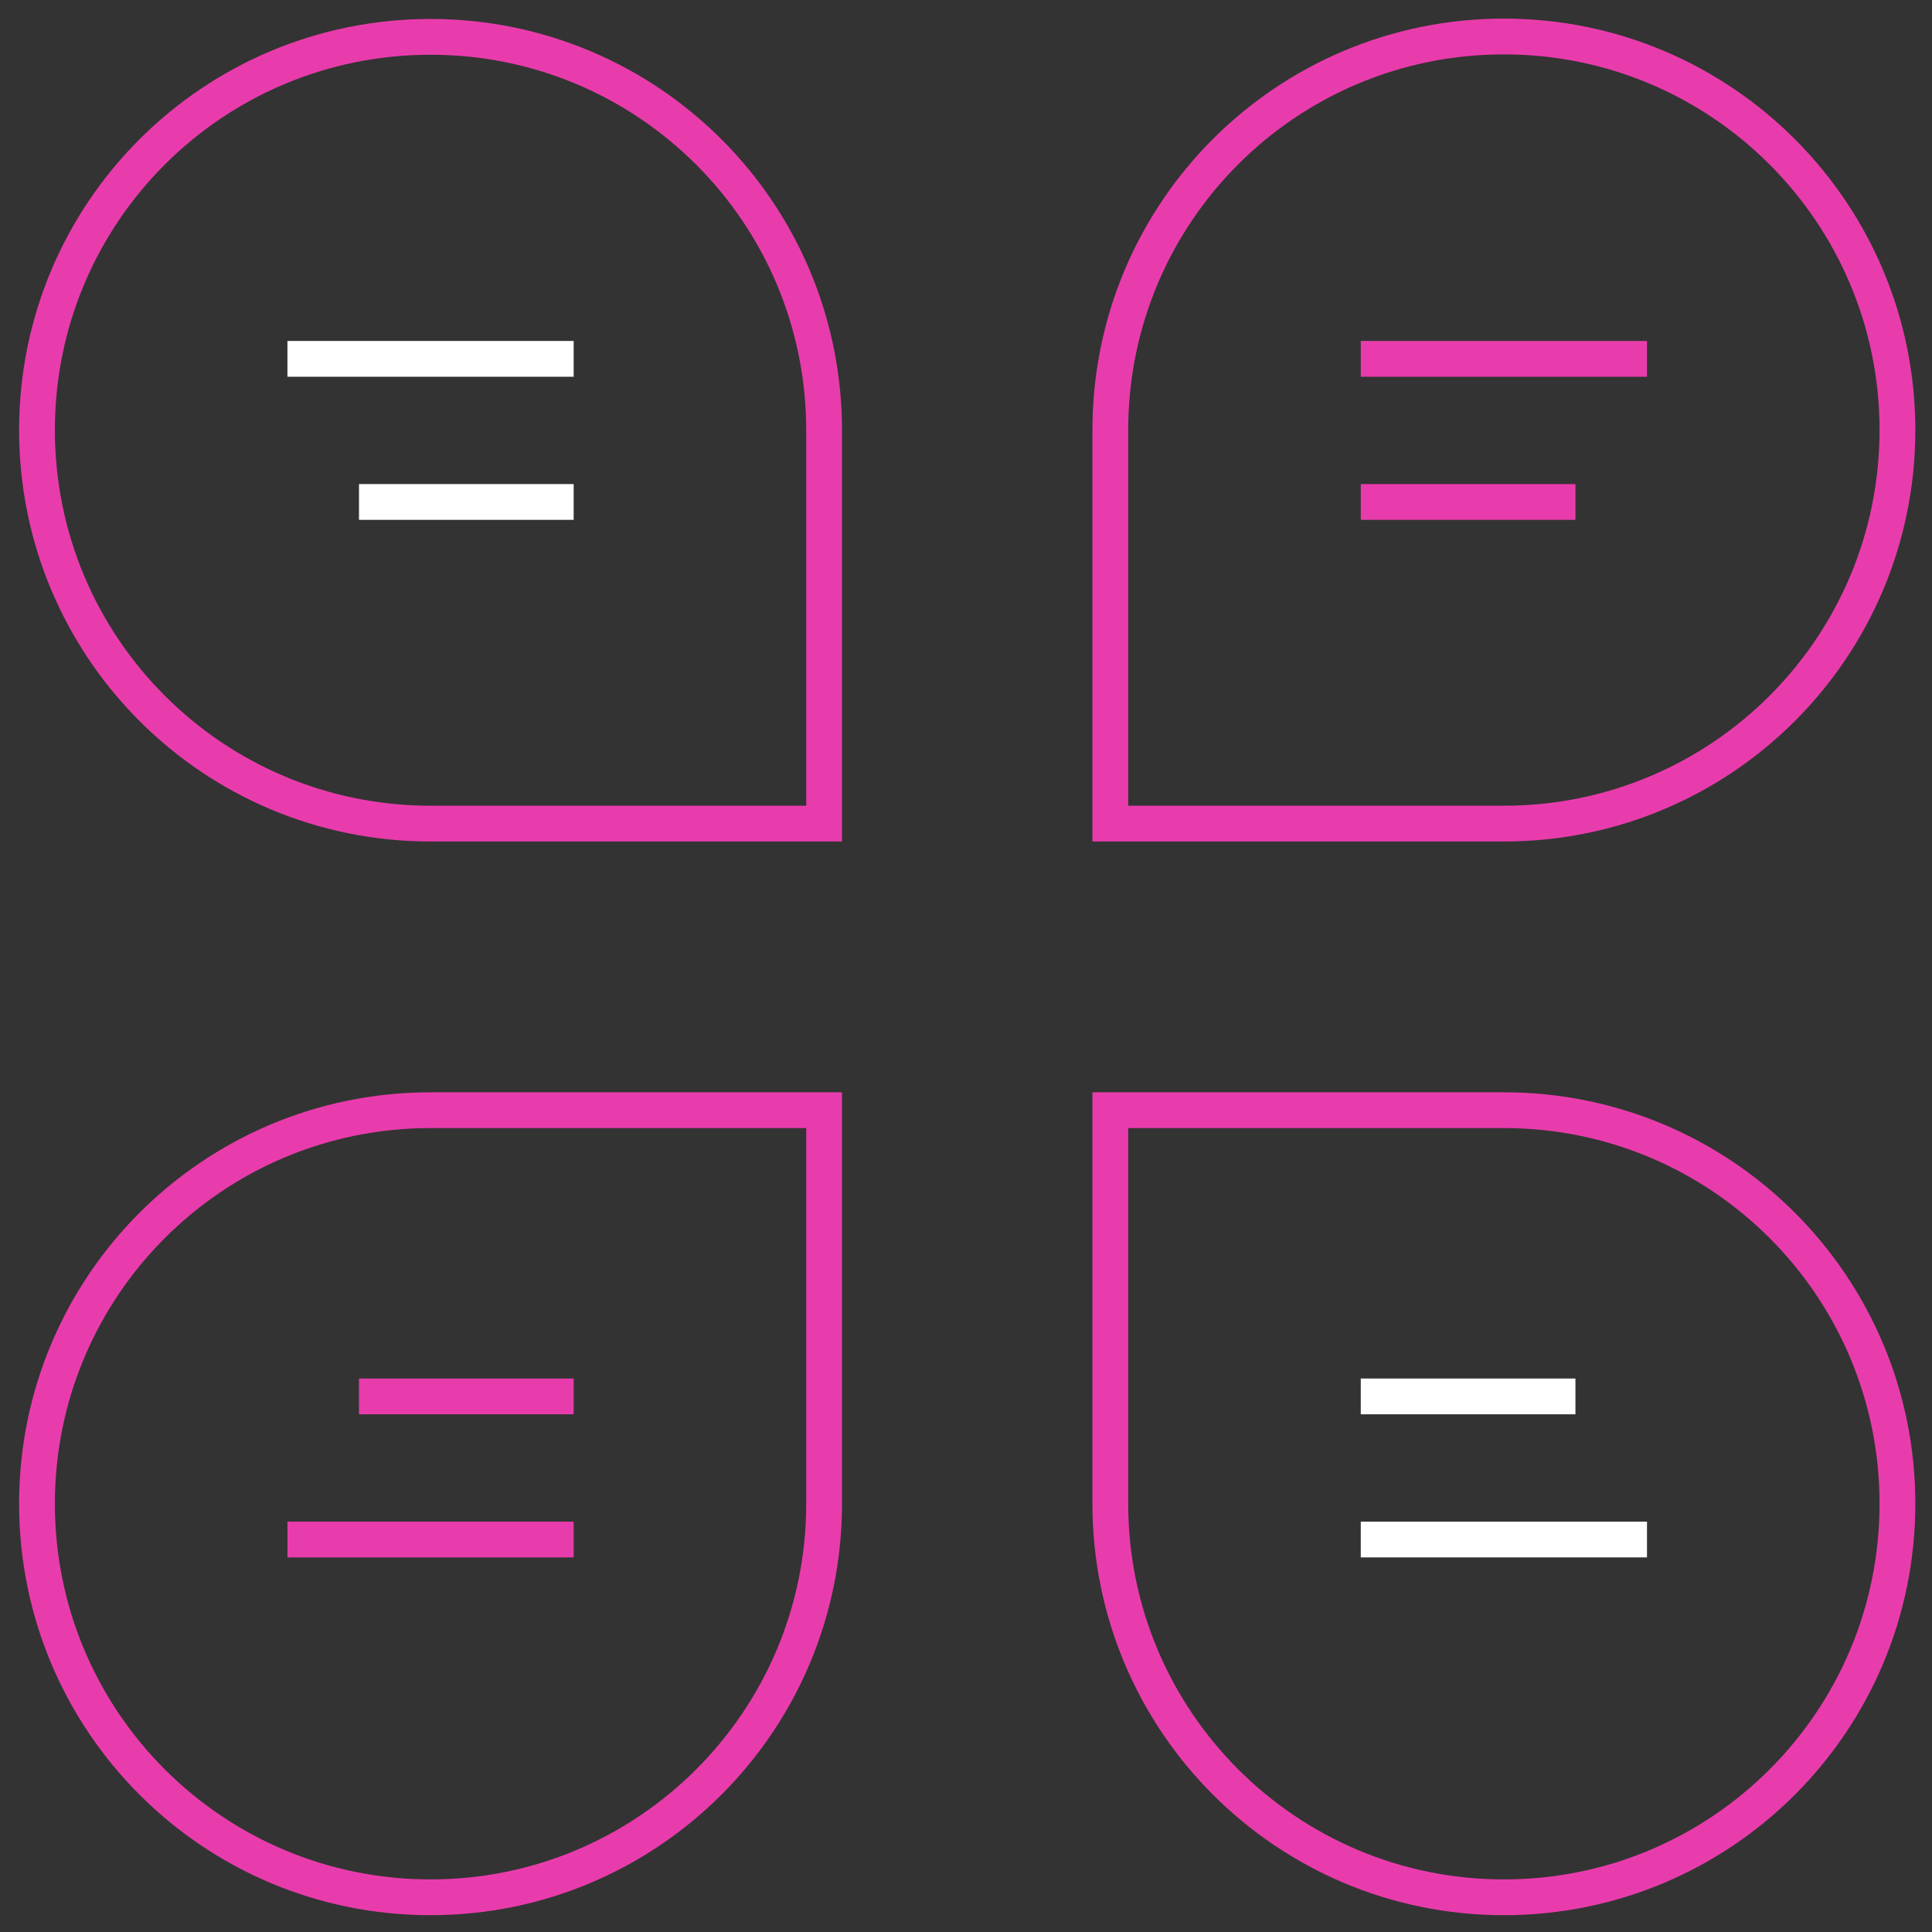 <svg width="54" height="54" viewBox="0 0 54 54" fill="none" xmlns="http://www.w3.org/2000/svg">
<rect x="0" y="0" width="54" height="54" fill="#333333" stroke="none"/>
<path d="M23.034 12.02V23.02H12.034C5.954 23.02 1.034 18.1 1.034 12.02C1.034 5.94 5.954 1.03 12.034 1.03C18.114 1.03 23.034 5.95 23.034 12.03V12.02Z" stroke="#E93CAC"/>
<path d="M12.034 31.03H23.034V42.03C23.034 48.1 18.114 53.03 12.034 53.03C5.954 53.03 1.034 48.11 1.034 42.03C1.034 35.95 5.954 31.03 12.034 31.03Z" stroke="#E93CAC"/>
<path d="M31.034 12.02V23.02H42.034C48.114 23.02 53.034 18.1 53.034 12.02C53.034 5.95 48.114 1.02 42.034 1.02C35.954 1.02 31.034 5.94 31.034 12.02Z" stroke="#E93CAC"/>
<path d="M42.034 31.03H31.034V42.03C31.034 48.1 35.954 53.03 42.034 53.03C48.114 53.03 53.034 48.11 53.034 42.03C53.034 35.95 48.114 31.03 42.034 31.03Z" stroke="#E93CAC"/>
<path d="M38.034 10.03H46.034" stroke="#E93CAC"/>
<path d="M38.034 14.03H44.034" stroke="#E93CAC"/>
<path d="M16.034 10.03H8.034" stroke="white"/>
<path d="M16.034 14.03H10.034" stroke="white"/>
<path d="M38.034 43.03H46.034" stroke="white"/>
<path d="M38.034 39.03H44.034" stroke="white"/>
<path d="M16.034 43.03H8.034" stroke="#E93CAC"/>
<path d="M16.034 39.03H10.034" stroke="#E93CAC"/>
</svg>
